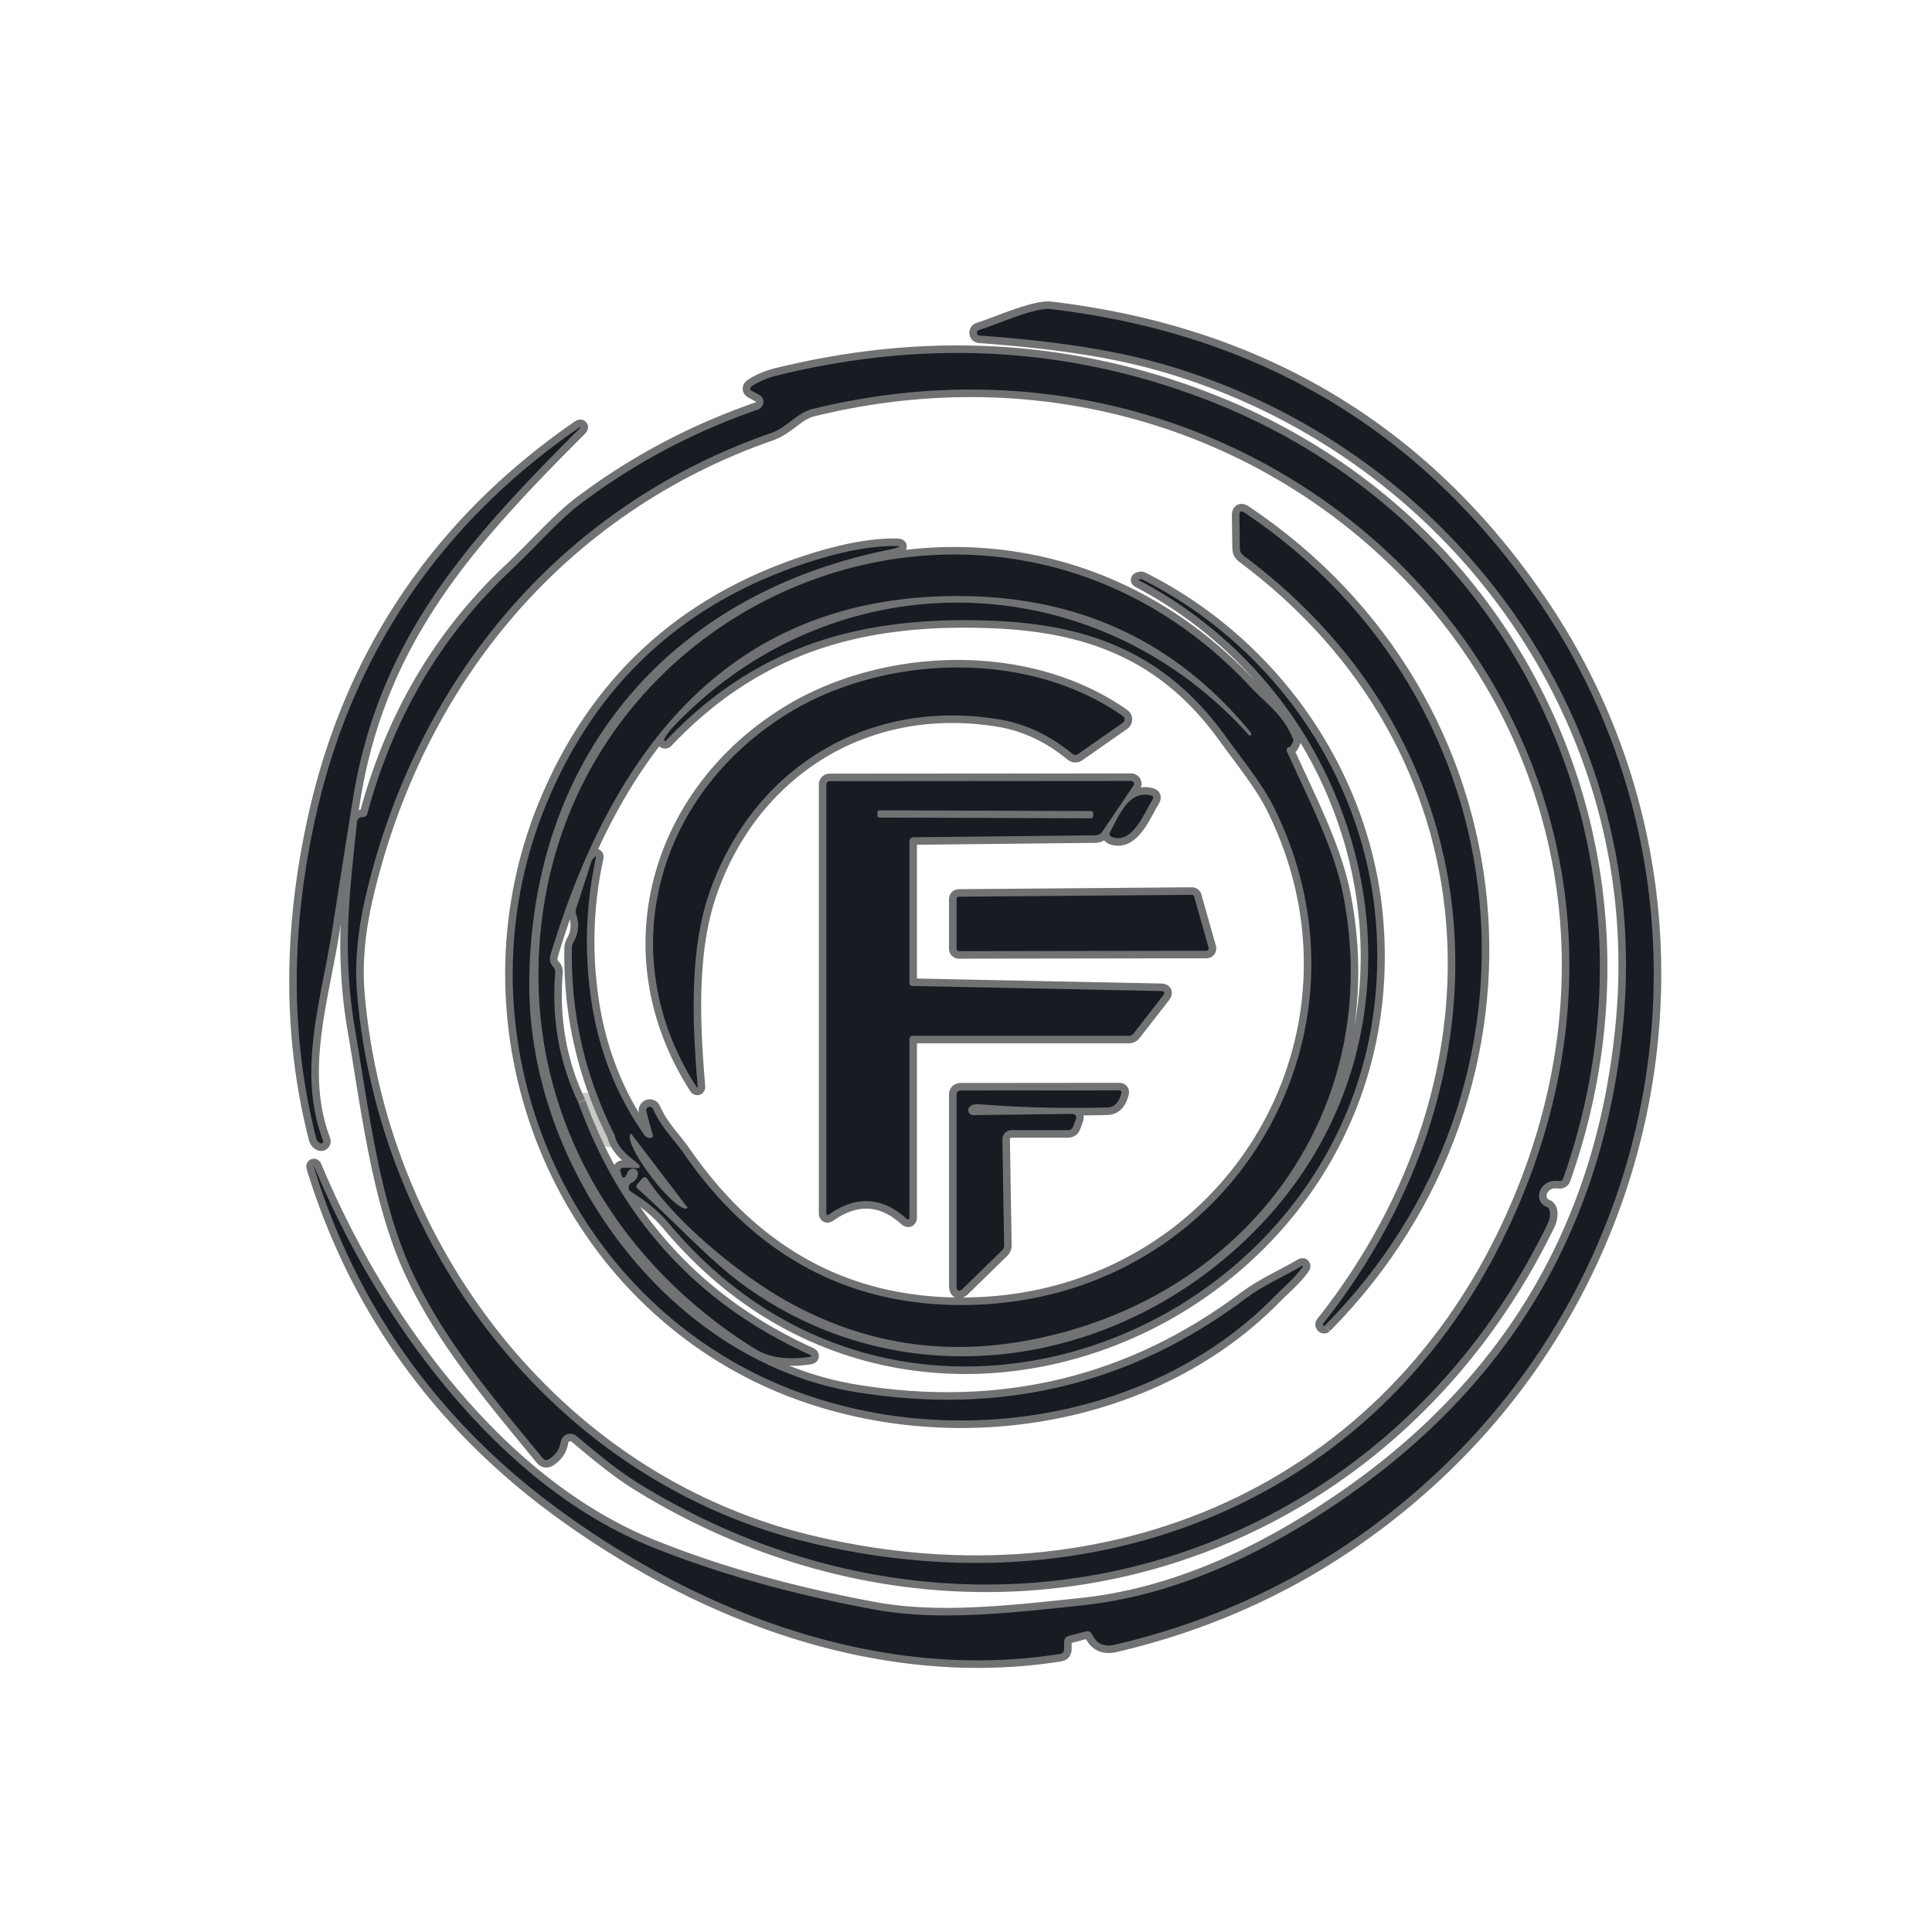 <?xml version="1.0" encoding="UTF-8" standalone="no"?>
<svg
   version="1.1"
   viewBox="0.00 0.00 256.00 256.00"
   id="svg68"
   sodipodi:docname="fedow.svg"
   inkscape:version="1.1.2 (0a00cf5339, 2022-02-04)"
   xmlns:inkscape="http://www.inkscape.org/namespaces/inkscape"
   xmlns:sodipodi="http://sodipodi.sourceforge.net/DTD/sodipodi-0.dtd"
   xmlns="http://www.w3.org/2000/svg"
   xmlns:svg="http://www.w3.org/2000/svg">
  <defs
     id="defs72" />
  <sodipodi:namedview
     id="namedview70"
     pagecolor="#ffffff"
     bordercolor="#999999"
     borderopacity="1"
     inkscape:pageshadow="0"
     inkscape:pageopacity="0"
     inkscape:pagecheckerboard="0"
     showgrid="false"
     inkscape:zoom="2.4113446"
     inkscape:cx="57.644187"
     inkscape:cy="150.95312"
     inkscape:window-width="1720"
     inkscape:window-height="1371"
     inkscape:window-x="1720"
     inkscape:window-y="32"
     inkscape:window-maximized="0"
     inkscape:current-layer="svg68" />
  <g
     stroke-width="2.00"
     fill="none"
     stroke-linecap="butt"
     id="g34">
    <path
       stroke="#707274"
       vector-effect="non-scaling-stroke"
       d="   M 143.49 212.71   C 132.95 213.85 123.97 214.78 115.75 213.25   Q 99.25 210.19 86.27 204.94   C 65.79 196.66 50.10 174.73 41.83 155.04   Q 41.40 154.01 41.73 155.08   C 47.45 173.49 58.50 188.64 74.03 200.01   C 92.90 213.83 116.76 222.90 140.43 219.16   Q 141.00 219.07 141.00 218.49   L 141.00 217.52   A 0.77 0.76 82.6 0 1 141.57 216.78   L 143.83 216.18   Q 144.44 216.02 144.72 216.59   Q 145.61 218.43 147.75 217.93   Q 171.79 212.30 189.87 195.62   C 222.00 165.96 228.91 117.02 204.38 80.41   Q 181.29 45.95 139.24 40.96   C 137.10 40.70 132.05 43.03 129.70 43.74   A 0.37 0.37 0.0 0 0 129.78 44.46   C 137.68 45.04 146.02 46.00 153.38 48.05   C 191.70 58.72 218.70 94.67 215.14 135.00   Q 211.30 178.48 172.96 201.90   Q 157.78 211.17 143.49 212.71"
       id="path2" />
    <path
       stroke="#707274"
       vector-effect="non-scaling-stroke"
       d="   M 204.89 159.90   A 1.71 1.56 -59.6 0 1 204.34 157.30   Q 205.15 156.30 206.59 156.49   Q 207.00 156.54 207.13 156.15   C 222.03 113.90 201.66 69.04 159.81 52.95   Q 132.57 42.48 102.99 49.75   Q 101.14 50.20 99.72 51.11   Q 99.08 51.52 99.75 51.87   L 100.58 52.30   A 1.08 1.07 -40.8 0 1 100.43 54.27   Q 87.66 58.68 77.01 66.69   C 74.05 68.91 70.95 72.51 67.64 75.62   Q 53.86 88.60 48.66 107.87   Q 48.57 108.19 48.24 108.24   L 47.93 108.28   Q 47.36 108.36 47.30 108.94   C 46.32 118.46 45.26 126.07 47.09 136.69   C 48.88 147.14 50.30 159.17 54.54 168.36   C 58.81 177.61 65.47 185.34 71.88 193.18   Q 72.26 193.65 72.76 193.33   Q 74.07 192.50 74.30 191.06   A 1.29 1.28 -65.5 0 1 76.39 190.27   C 79.14 192.59 81.88 194.89 84.94 196.76   C 128.67 223.45 182.44 208.52 205.01 162.29   Q 205.33 161.62 205.37 161.10   Q 205.45 160.10 204.89 159.90"
       id="path4" />
    <path
       stroke="#707274"
       vector-effect="non-scaling-stroke"
       d="   M 76.41 56.89   C 58.30 69.48 46.61 86.72 41.82 108.25   C 38.62 122.64 38.34 136.93 41.90 150.82   Q 42.02 151.29 42.42 151.48   A 0.28 0.28 0.0 0 0 42.80 151.12   C 39.32 141.91 42.60 132.41 44.08 122.86   Q 45.39 114.44 46.73 106.05   C 50.13 84.68 61.96 71.64 76.54 57.04   Q 77.35 56.23 76.41 56.89"
       id="path6" />
    <path
       stroke="#707274"
       vector-effect="non-scaling-stroke"
       d="   M 200.05 162.31   C 229.27 99.40 172.72 38.18 107.63 54.20   C 105.62 54.69 104.29 56.64 102.14 57.39   C 73.97 67.19 55.13 90.29 48.47 118.69   Q 46.81 125.74 47.32 131.70   C 50.17 165.15 73.19 195.87 106.51 204.22   C 145.13 213.90 183.02 198.97 200.05 162.31"
       id="path8" />
    <path
       stroke="#707274"
       vector-effect="non-scaling-stroke"
       d="   M 175.53 175.66   C 206.92 143.92 202.35 92.94 164.89 67.92   Q 164.22 67.48 164.23 68.28   L 164.29 72.70   Q 164.30 73.26 164.75 73.60   C 199.04 99.13 201.18 142.80 175.29 175.44   Q 175.25 175.49 175.30 175.54   Q 175.32 175.57 175.34 175.62   Q 175.42 175.76 175.53 175.66"
       id="path10" />
    <path
       stroke="#707274"
       vector-effect="non-scaling-stroke"
       d="   M 168.97 171.70   C 169.84 170.80 171.47 169.44 172.49 168.03   Q 172.86 167.52 172.32 167.84   C 169.92 169.25 167.34 170.34 165.12 172.01   Q 142.35 189.13 113.51 184.48   C 88.60 180.46 70.02 154.78 70.13 130.32   C 70.27 100.95 88.08 78.97 117.37 72.93   Q 120.99 72.19 117.30 72.38   Q 112.96 72.60 107.00 74.54   Q 82.18 82.62 72.31 106.73   C 61.30 133.61 71.66 165.58 96.89 180.29   C 119.05 193.21 150.82 190.34 168.97 171.70"
       id="path12" />
    <path
       stroke="#c8c8c6"
       vector-effect="non-scaling-stroke"
       d="   M 76.64 146.13   Q 79.08 144.59 80.09 150.45   A 0.66 0.65 55.2 0 0 81.30 150.67   L 81.45 150.41"
       id="path14" />
    <path
       stroke="#707274"
       vector-effect="non-scaling-stroke"
       d="   M 81.45 150.41   C 81.93 152.75 84.66 153.96 84.75 154.52   Q 84.79 154.78 84.53 154.78   L 82.68 154.74   Q 82.05 154.73 82.24 155.33   L 82.36 155.70   Q 82.56 156.35 82.94 155.78   Q 83.07 155.58 83.10 155.46   A 0.76 0.68 -40.5 0 1 84.53 155.49   Q 84.49 156.36 83.71 156.71   A 0.70 0.70 0.0 0 0 83.64 157.94   Q 86.68 159.77 88.70 162.19   C 122.42 202.49 186.45 173.17 182.30 122.05   C 180.73 102.70 168.58 85.41 151.33 76.77   Q 151.23 76.72 151.12 76.75   Q 151.00 76.78 150.88 76.82   Q 150.81 76.84 150.88 76.87   C 181.90 93.09 192.23 135.13 167.53 161.78   C 149.70 181.01 120.58 186.20 98.62 170.35   C 94.02 167.03 89.31 161.76 84.51 157.54   Q 84.17 157.23 84.47 156.88   L 85.06 156.20   Q 85.46 155.74 85.79 156.24   C 89.65 162.01 98.06 168.98 104.48 172.53   Q 118.95 180.54 135.26 177.77   C 164.17 172.88 183.68 148.01 177.99 118.65   C 176.75 112.30 173.34 105.82 170.56 99.65   Q 170.32 99.13 170.87 98.97   Q 171.00 98.93 171.06 98.82   Q 171.42 98.16 171.38 98.05   C 170.15 94.78 167.62 93.08 165.74 91.07   C 131.48 54.24 71.59 79.26 71.35 128.98   C 71.26 149.66 82.53 167.84 100.04 178.73   Q 102.80 180.45 107.22 179.80   Q 107.77 179.72 107.26 179.49   Q 85.07 169.42 76.64 146.13"
       id="path16" />
    <path
       stroke="#707274"
       vector-effect="non-scaling-stroke"
       d="   M 81.45 150.41   Q 75.55 138.72 75.78 125.63   Q 75.79 125.19 76.01 124.81   Q 76.99 123.06 76.37 121.25   Q 76.22 120.80 76.36 120.35   L 78.41 114.04   Q 78.44 113.93 78.52 113.86   L 78.80 113.57   Q 79.03 113.34 78.96 113.66   Q 76.91 123.14 78.38 132.77   Q 79.88 142.57 85.35 150.36   Q 85.69 150.84 86.26 150.76   Q 86.59 150.72 86.50 150.41   L 85.64 147.26   A 0.48 0.47 -64.5 0 1 86.53 146.94   C 87.56 149.33 89.34 151.01 90.58 152.81   Q 105.07 173.75 129.27 172.89   C 163.05 171.69 183.75 137.26 168.86 107.10   C 167.26 103.85 164.58 100.60 162.35 97.50   C 154.59 86.77 144.69 82.81 131.74 82.26   C 114.40 81.53 100.34 85.35 88.23 98.15   A 0.14 0.14 0.0 0 1 88.00 98.00   Q 88.34 97.18 89.61 95.88   C 111.05 73.82 145.14 74.73 165.47 97.39   Q 165.54 97.47 165.61 97.47   Q 165.72 97.46 165.79 97.30   Q 165.84 97.19 165.77 97.11   Q 151.41 79.56 128.54 79.00   C 97.19 78.24 81.30 98.84 72.96 126.48   Q 72.67 127.46 73.30 128.10   Q 73.60 128.40 73.57 128.83   Q 72.82 138.14 76.64 146.13"
       id="path18" />
    <path
       stroke="#707274"
       vector-effect="non-scaling-stroke"
       d="   M 91.11 160.02   L 83.64 150.22   A 0.02 0.02 0.0 0 0 83.61 150.22   L 83.57 150.25   A 6.03 1.27 52.7 0 0 86.22 155.82   L 86.40 156.06   A 6.03 1.27 52.7 0 0 91.06 160.08   L 91.10 160.05   A 0.02 0.02 0.0 0 0 91.11 160.02"
       id="path20" />
    <path
       stroke="#707274"
       vector-effect="non-scaling-stroke"
       d="   M 93.90 118.58   C 99.47 102.06 114.74 92.37 132.43 95.33   Q 137.59 96.19 142.08 99.87   Q 142.46 100.18 142.87 99.90   L 148.79 95.76   A 0.53 0.53 0.0 0 0 148.79 94.89   C 135.99 85.90 117.06 86.87 104.65 94.39   C 87.22 104.95 80.89 126.19 92.24 143.94   Q 92.48 144.32 92.44 143.87   C 91.74 135.63 91.34 126.20 93.90 118.58"
       id="path22" />
    <path
       stroke="#707274"
       vector-effect="non-scaling-stroke"
       d="   M 120.50 130.19   L 120.50 111.48   A 0.54 0.53 89.5 0 1 121.02 110.94   L 145.18 110.68   Q 145.74 110.67 146.06 110.20   L 150.19 104.09   A 0.39 0.39 0.0 0 0 149.87 103.48   L 110.00 103.51   Q 109.50 103.51 109.50 104.01   L 109.50 160.73   Q 109.50 161.16 109.85 160.92   Q 115.24 157.14 120.07 161.44   Q 120.50 161.82 120.50 161.25   L 120.50 137.75   Q 120.50 137.25 121.00 137.25   L 149.54 137.25   Q 149.97 137.25 150.23 136.91   L 154.10 131.93   Q 154.57 131.34 153.81 131.32   L 120.94 130.65   Q 120.50 130.64 120.50 130.19"
       id="path24" />
    <path
       stroke="#707274"
       vector-effect="non-scaling-stroke"
       d="   M 152.50 105.40   C 149.53 104.65 148.25 108.17 147.12 110.19   Q 146.81 110.73 147.40 110.93   C 150.08 111.85 151.58 107.77 152.72 105.93   Q 152.97 105.51 152.50 105.40"
       id="path26" />
    <path
       stroke="#707274"
       vector-effect="non-scaling-stroke"
       d="   M 126.75 125.72   A 0.31 0.31 0.0 0 0 127.06 126.03   L 159.85 125.98   A 0.31 0.31 0.0 0 0 160.15 125.59   L 158.23 118.80   A 0.31 0.31 0.0 0 0 157.93 118.57   L 127.06 118.82   A 0.31 0.31 0.0 0 0 126.75 119.13   L 126.75 125.72"
       id="path28" />
    <path
       stroke="#707274"
       vector-effect="non-scaling-stroke"
       d="   M 127.68 170.66   L 132.77 165.69   A 0.92 0.91 -22.9 0 0 133.05 165.01   L 132.82 150.98   A 1.21 1.20 89.5 0 1 134.02 149.75   L 141.49 149.75   Q 142.02 149.75 142.20 149.25   L 142.51 148.43   Q 142.81 147.59 141.93 147.60   L 128.96 147.76   A 0.65 0.65 0.0 0 1 128.52 146.62   Q 128.94 146.25 129.76 146.32   Q 138.25 146.98 146.75 146.74   Q 148.12 146.70 148.58 144.85   Q 148.68 144.48 148.29 144.48   L 127.34 144.50   Q 126.75 144.50 126.75 145.09   L 126.75 170.27   Q 126.75 171.57 127.68 170.66"
       id="path30" />
    <path
       stroke="#707274"
       vector-effect="non-scaling-stroke"
       d="   M 144.861 107.74   A 0.27 0.27 0.0 0 0 144.592 107.469   L 116.532 107.371   A 0.27 0.27 0.0 0 0 116.261 107.64   L 116.259 108.06   A 0.27 0.27 0.0 0 0 116.528 108.331   L 144.588 108.429   A 0.27 0.27 0.0 0 0 144.859 108.16   L 144.861 107.74"
       id="path32" />
  </g>
  <path
     fill="#171b22"
     d="   M 115.75 213.25   C 123.97 214.78 132.95 213.85 143.49 212.71   Q 157.78 211.17 172.96 201.90   Q 211.30 178.48 215.14 135.00   C 218.70 94.67 191.70 58.72 153.38 48.05   C 146.02 46.00 137.68 45.04 129.78 44.46   A 0.37 0.37 0.0 0 1 129.70 43.74   C 132.05 43.03 137.10 40.70 139.24 40.96   Q 181.29 45.95 204.38 80.41   C 228.91 117.02 222.00 165.96 189.87 195.62   Q 171.79 212.30 147.75 217.93   Q 145.61 218.43 144.72 216.59   Q 144.44 216.02 143.83 216.18   L 141.57 216.78   A 0.77 0.76 82.6 0 0 141.00 217.52   L 141.00 218.49   Q 141.00 219.07 140.43 219.16   C 116.76 222.90 92.90 213.83 74.03 200.01   C 58.50 188.64 47.45 173.49 41.73 155.08   Q 41.40 154.01 41.83 155.04   C 50.10 174.73 65.79 196.66 86.27 204.94   Q 99.25 210.19 115.75 213.25   Z"
     id="path38" />
  <path
     fill="#171b22"
     d="   M 204.89 159.90   Q 205.45 160.10 205.37 161.10   Q 205.33 161.62 205.01 162.29   C 182.44 208.52 128.67 223.45 84.94 196.76   C 81.88 194.89 79.14 192.59 76.39 190.27   A 1.29 1.28 -65.5 0 0 74.30 191.06   Q 74.07 192.50 72.76 193.33   Q 72.26 193.65 71.88 193.18   C 65.47 185.34 58.81 177.61 54.54 168.36   C 50.30 159.17 48.88 147.14 47.09 136.69   C 45.26 126.07 46.32 118.46 47.30 108.94   Q 47.36 108.36 47.93 108.28   L 48.24 108.24   Q 48.57 108.19 48.66 107.87   Q 53.86 88.60 67.64 75.62   C 70.95 72.51 74.05 68.91 77.01 66.69   Q 87.66 58.68 100.43 54.27   A 1.08 1.07 -40.8 0 0 100.58 52.30   L 99.75 51.87   Q 99.08 51.52 99.72 51.11   Q 101.14 50.20 102.99 49.75   Q 132.57 42.48 159.81 52.95   C 201.66 69.04 222.03 113.90 207.13 156.15   Q 207.00 156.54 206.59 156.49   Q 205.15 156.30 204.34 157.30   A 1.71 1.56 -59.6 0 0 204.89 159.90   Z   M 200.05 162.31   C 229.27 99.40 172.72 38.18 107.63 54.20   C 105.62 54.69 104.29 56.64 102.14 57.39   C 73.97 67.19 55.13 90.29 48.47 118.69   Q 46.81 125.74 47.32 131.70   C 50.17 165.15 73.19 195.87 106.51 204.22   C 145.13 213.90 183.02 198.97 200.05 162.31   Z"
     id="path40" />
  <path
     fill="#171b22"
     d="   M 41.82 108.25   C 46.61 86.72 58.30 69.48 76.41 56.89   Q 77.35 56.23 76.54 57.04   C 61.96 71.64 50.13 84.68 46.73 106.05   Q 45.39 114.44 44.08 122.86   C 42.60 132.41 39.32 141.91 42.80 151.12   A 0.28 0.28 0.0 0 1 42.42 151.48   Q 42.02 151.29 41.90 150.82   C 38.34 136.93 38.62 122.64 41.82 108.25   Z"
     id="path44" />
  <path
     fill="#171b22"
     d="   M 164.89 67.92   C 202.35 92.94 206.92 143.92 175.53 175.66   Q 175.42 175.76 175.34 175.62   Q 175.32 175.57 175.30 175.54   Q 175.25 175.49 175.29 175.44   C 201.18 142.80 199.04 99.13 164.75 73.60   Q 164.30 73.26 164.29 72.70   L 164.23 68.28   Q 164.22 67.48 164.89 67.92   Z"
     id="path46" />
  <path
     fill="#171b22"
     d="   M 168.97 171.70   C 150.82 190.34 119.05 193.21 96.89 180.29   C 71.66 165.58 61.30 133.61 72.31 106.73   Q 82.18 82.62 107.00 74.54   Q 112.96 72.60 117.30 72.38   Q 120.99 72.19 117.37 72.93   C 88.08 78.97 70.27 100.95 70.13 130.32   C 70.02 154.78 88.60 180.46 113.51 184.48   Q 142.35 189.13 165.12 172.01   C 167.34 170.34 169.92 169.25 172.32 167.84   Q 172.86 167.52 172.49 168.03   C 171.47 169.44 169.84 170.80 168.97 171.70   Z"
     id="path48" />
  <path
     fill="#171b22"
     d="   M 81.45 150.41   Q 75.55 138.72 75.78 125.63   Q 75.79 125.19 76.01 124.81   Q 76.99 123.06 76.37 121.25   Q 76.22 120.80 76.36 120.35   L 78.41 114.04   Q 78.44 113.93 78.52 113.86   L 78.80 113.57   Q 79.03 113.34 78.96 113.66   Q 76.91 123.14 78.38 132.77   Q 79.88 142.57 85.35 150.36   Q 85.69 150.84 86.26 150.76   Q 86.59 150.72 86.50 150.41   L 85.64 147.26   A 0.48 0.47 -64.5 0 1 86.53 146.94   C 87.56 149.33 89.34 151.01 90.58 152.81   Q 105.07 173.75 129.27 172.89   C 163.05 171.69 183.75 137.26 168.86 107.10   C 167.26 103.85 164.58 100.60 162.35 97.50   C 154.59 86.77 144.69 82.81 131.74 82.26   C 114.40 81.53 100.34 85.35 88.23 98.15   A 0.14 0.14 0.0 0 1 88.00 98.00   Q 88.34 97.18 89.61 95.88   C 111.05 73.82 145.14 74.73 165.47 97.39   Q 165.54 97.47 165.61 97.47   Q 165.72 97.46 165.79 97.30   Q 165.84 97.19 165.77 97.11   Q 151.41 79.56 128.54 79.00   C 97.19 78.24 81.30 98.84 72.96 126.48   Q 72.67 127.46 73.30 128.10   Q 73.60 128.40 73.57 128.83   Q 72.82 138.14 76.64 146.13   Q 85.07 169.42 107.26 179.49   Q 107.77 179.72 107.22 179.80   Q 102.80 180.45 100.04 178.73   C 82.53 167.84 71.26 149.66 71.35 128.98   C 71.59 79.26 131.48 54.24 165.74 91.07   C 167.62 93.08 170.15 94.78 171.38 98.05   Q 171.42 98.16 171.06 98.82   Q 171.00 98.93 170.87 98.97   Q 170.32 99.13 170.56 99.65   C 173.34 105.82 176.75 112.30 177.99 118.65   C 183.68 148.01 164.17 172.88 135.26 177.77   Q 118.95 180.54 104.48 172.53   C 98.06 168.98 89.65 162.01 85.79 156.24   Q 85.46 155.74 85.06 156.20   L 84.47 156.88   Q 84.17 157.23 84.51 157.54   C 89.31 161.76 94.02 167.03 98.62 170.35   C 120.58 186.20 149.70 181.01 167.53 161.78   C 192.23 135.13 181.90 93.09 150.88 76.87   Q 150.81 76.84 150.88 76.82   Q 151.00 76.78 151.12 76.75   Q 151.23 76.72 151.33 76.77   C 168.58 85.41 180.73 102.70 182.30 122.05   C 186.45 173.17 122.42 202.49 88.70 162.19   Q 86.68 159.77 83.64 157.94   A 0.70 0.70 0.0 0 1 83.71 156.71   Q 84.49 156.36 84.53 155.49   A 0.76 0.68 -40.5 0 0 83.10 155.46   Q 83.07 155.58 82.94 155.78   Q 82.56 156.35 82.36 155.70   L 82.24 155.33   Q 82.05 154.73 82.68 154.74   L 84.53 154.78   Q 84.79 154.78 84.75 154.52   C 84.66 153.96 81.93 152.75 81.45 150.41   Z   M 91.11 160.02   L 83.64 150.22   A 0.02 0.02 0.0 0 0 83.61 150.22   L 83.57 150.25   A 6.03 1.27 52.7 0 0 86.22 155.82   L 86.40 156.06   A 6.03 1.27 52.7 0 0 91.06 160.08   L 91.10 160.05   A 0.02 0.02 0.0 0 0 91.11 160.02   Z"
     id="path50" />
  <path
     fill="#171b22"
     d="   M 132.43 95.33   C 114.74 92.37 99.47 102.06 93.90 118.58   C 91.34 126.20 91.74 135.63 92.44 143.87   Q 92.48 144.32 92.24 143.94   C 80.89 126.19 87.22 104.95 104.65 94.39   C 117.06 86.87 135.99 85.90 148.79 94.89   A 0.53 0.53 0.0 0 1 148.79 95.76   L 142.87 99.90   Q 142.46 100.18 142.08 99.87   Q 137.59 96.19 132.43 95.33   Z"
     id="path54" />
  <path
     fill="#171b22"
     d="   M 120.94 130.65   L 153.81 131.32   Q 154.57 131.34 154.10 131.93   L 150.23 136.91   Q 149.97 137.25 149.54 137.25   L 121.00 137.25   Q 120.50 137.25 120.50 137.75   L 120.50 161.25   Q 120.50 161.82 120.07 161.44   Q 115.24 157.14 109.85 160.92   Q 109.50 161.16 109.50 160.73   L 109.50 104.01   Q 109.50 103.51 110.00 103.51   L 149.87 103.48   A 0.39 0.39 0.0 0 1 150.19 104.09   L 146.06 110.20   Q 145.74 110.67 145.18 110.68   L 121.02 110.94   A 0.54 0.53 89.5 0 0 120.50 111.48   L 120.50 130.19   Q 120.50 130.64 120.94 130.65   Z   M 144.861 107.74   A 0.27 0.27 0.0 0 0 144.592 107.469   L 116.532 107.371   A 0.27 0.27 0.0 0 0 116.261 107.64   L 116.259 108.06   A 0.27 0.27 0.0 0 0 116.528 108.331   L 144.588 108.429   A 0.27 0.27 0.0 0 0 144.859 108.16   L 144.861 107.74   Z"
     id="path56" />
  <path
     fill="#171b22"
     d="   M 147.12 110.19   C 148.25 108.17 149.53 104.65 152.50 105.40   Q 152.97 105.51 152.72 105.93   C 151.58 107.77 150.08 111.85 147.40 110.93   Q 146.81 110.73 147.12 110.19   Z"
     id="path58" />
  <path
     fill="#171b22"
     d="   M 126.75 125.72   L 126.75 119.13   A 0.31 0.31 0.0 0 1 127.06 118.82   L 157.93 118.57   A 0.31 0.31 0.0 0 1 158.23 118.80   L 160.15 125.59   A 0.31 0.31 0.0 0 1 159.85 125.98   L 127.06 126.03   A 0.31 0.31 0.0 0 1 126.75 125.72   Z"
     id="path62" />
  <path
     fill="#171b22"
     d="   M 126.75 170.27   L 126.75 145.09   Q 126.75 144.50 127.34 144.50   L 148.29 144.48   Q 148.68 144.48 148.58 144.85   Q 148.12 146.70 146.75 146.74   Q 138.25 146.98 129.76 146.32   Q 128.94 146.25 128.52 146.62   A 0.65 0.65 0.0 0 0 128.96 147.76   L 141.93 147.60   Q 142.81 147.59 142.51 148.43   L 142.20 149.25   Q 142.02 149.75 141.49 149.75   L 134.02 149.75   A 1.21 1.20 89.5 0 0 132.82 150.98   L 133.05 165.01   A 0.92 0.91 -22.9 0 1 132.77 165.69   L 127.68 170.66   Q 126.75 171.57 126.75 170.27   Z"
     id="path64" />
</svg>
